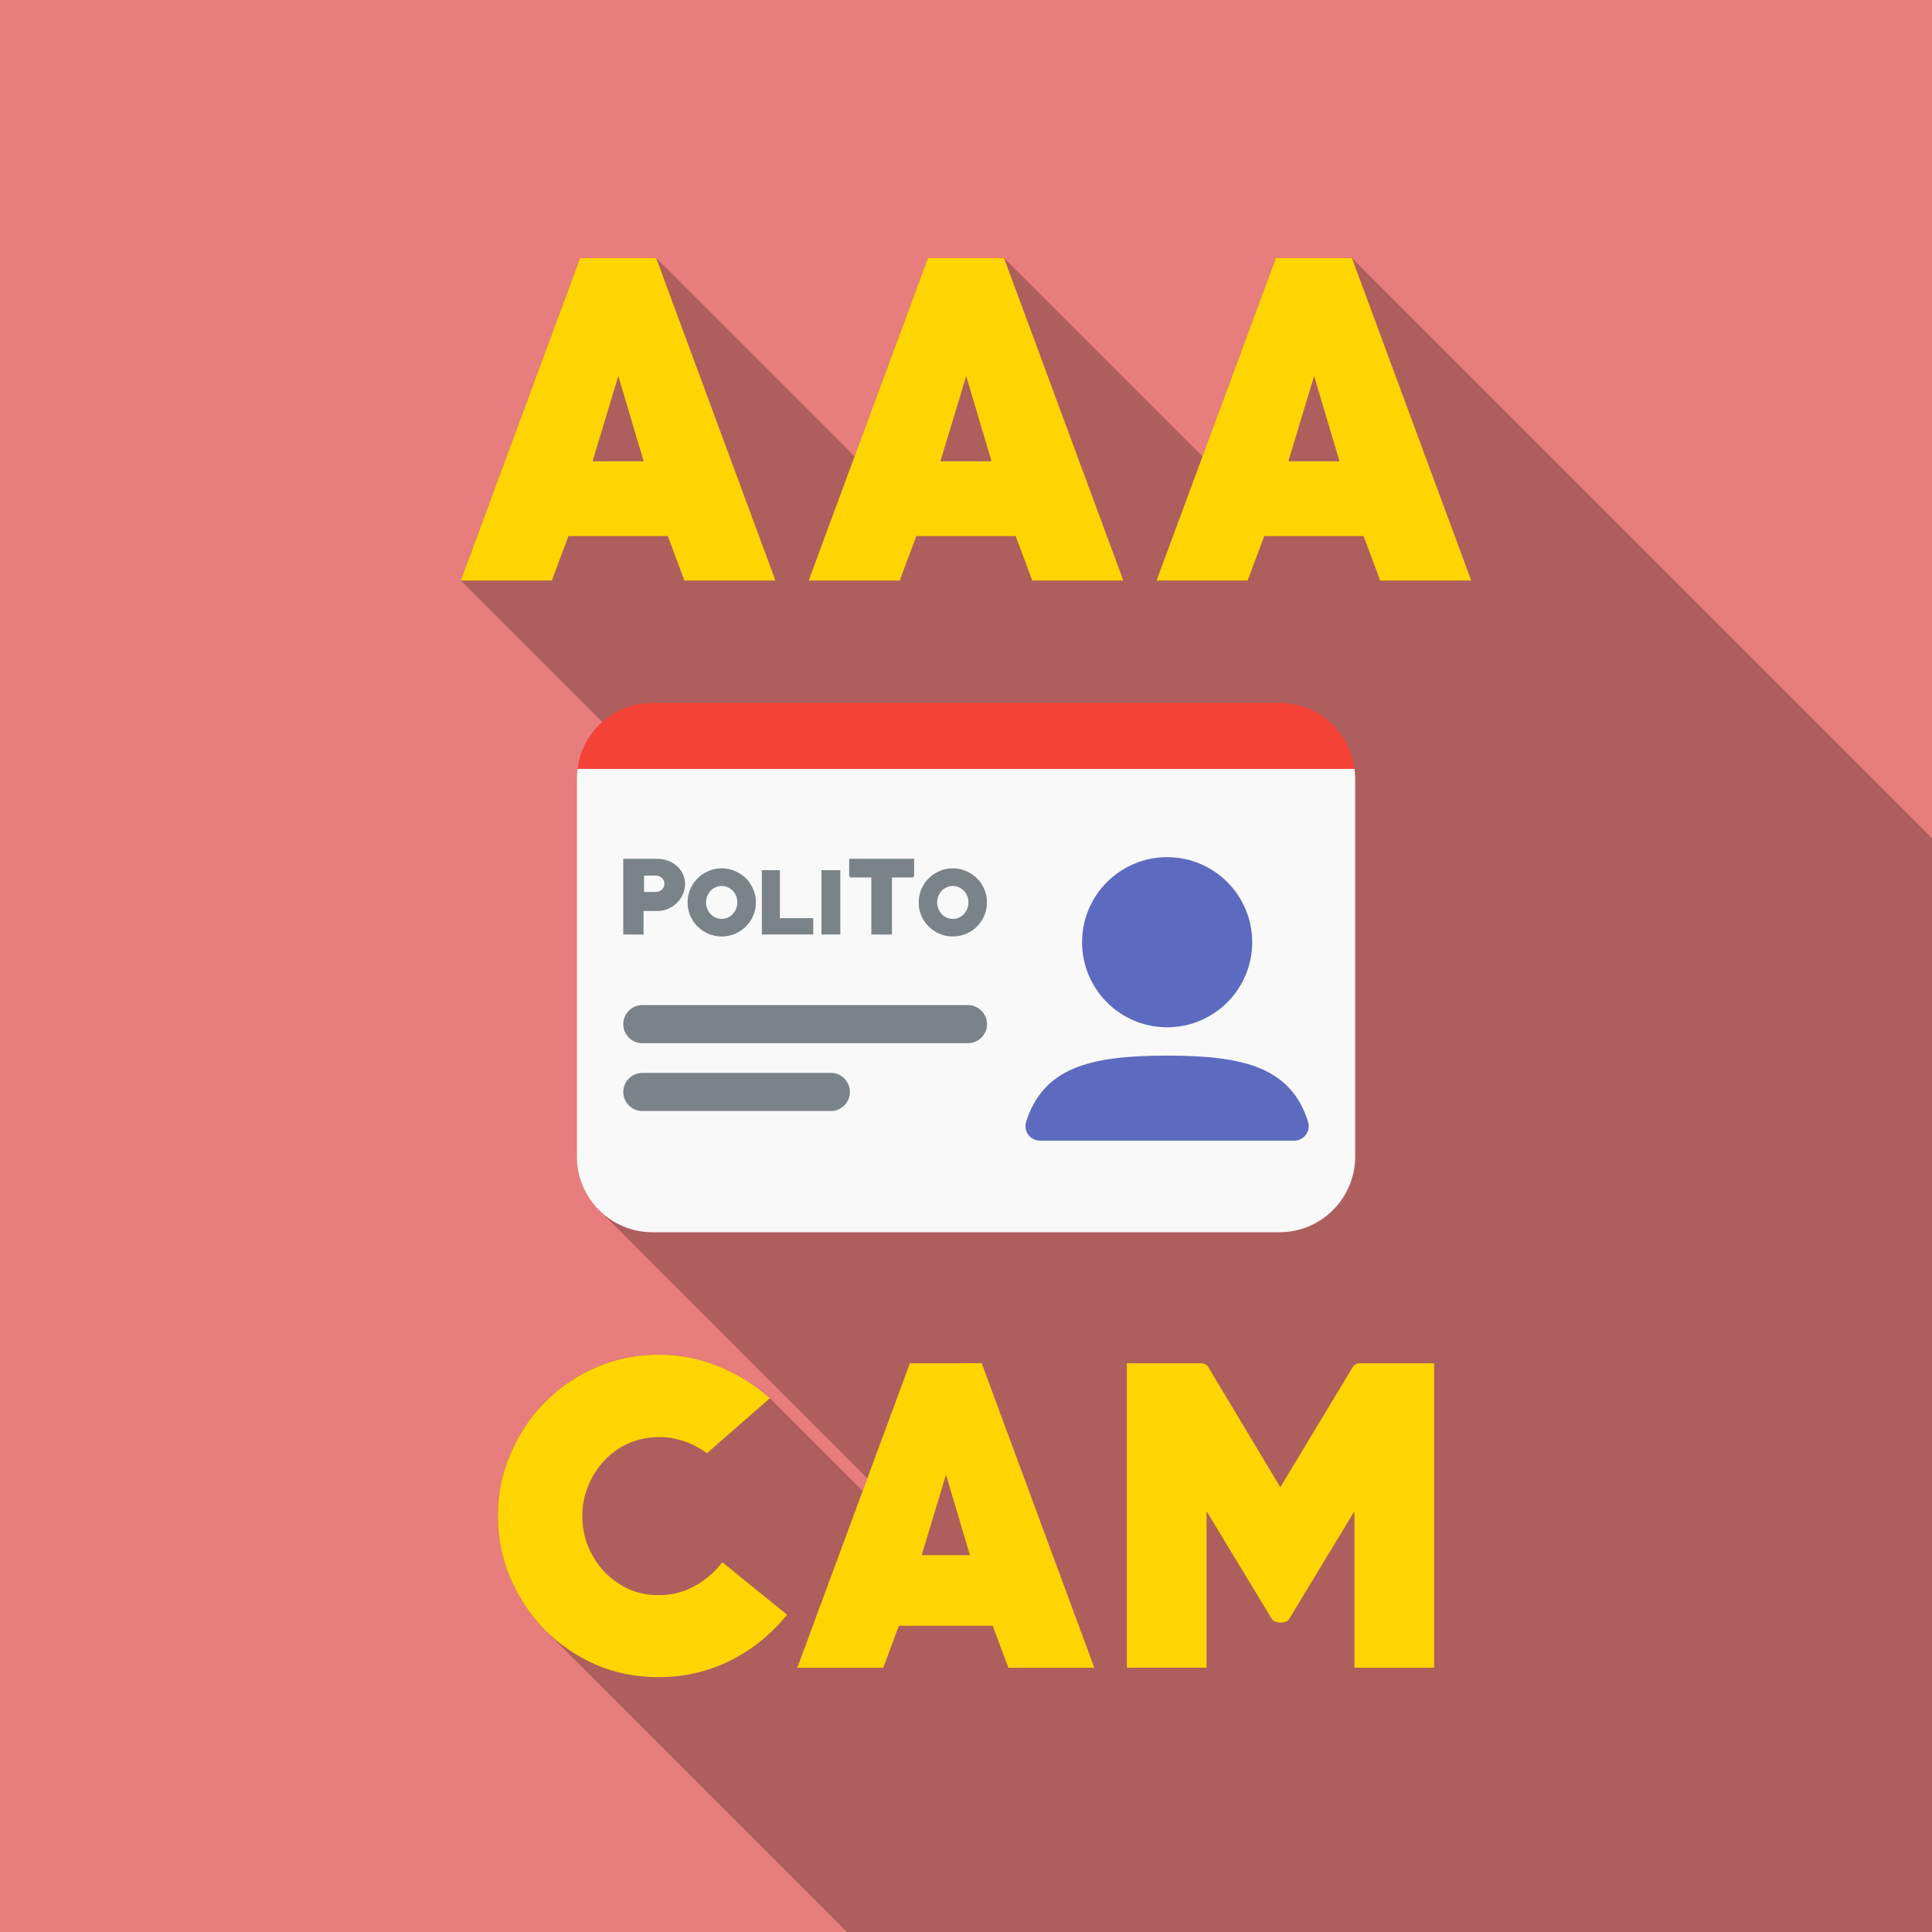 <?xml version="1.0" encoding="UTF-8" standalone="no"?>
<!-- Created with Inkscape (http://www.inkscape.org/) -->

<svg
   width="67.733mm"
   height="67.733mm"
   viewBox="0 0 67.733 67.733"
   version="1.1"
   id="svg1"
   xml:space="preserve"
   sodipodi:docname="B1.svg"
   inkscape:version="1.3 (0e150ed6c4, 2023-07-21)"
   xmlns:inkscape="http://www.inkscape.org/namespaces/inkscape"
   xmlns:sodipodi="http://sodipodi.sourceforge.net/DTD/sodipodi-0.dtd"
   xmlns="http://www.w3.org/2000/svg"
   xmlns:svg="http://www.w3.org/2000/svg"><sodipodi:namedview
     id="namedview1"
     pagecolor="#ffffff"
     bordercolor="#999999"
     borderopacity="1"
     inkscape:showpageshadow="2"
     inkscape:pageopacity="0"
     inkscape:pagecheckerboard="0"
     inkscape:deskcolor="#d1d1d1"
     inkscape:document-units="mm"
     inkscape:zoom="1.9506277"
     inkscape:cx="169.94529"
     inkscape:cy="159.69219"
     inkscape:window-width="1920"
     inkscape:window-height="1001"
     inkscape:window-x="-9"
     inkscape:window-y="-9"
     inkscape:window-maximized="1"
     inkscape:current-layer="svg1" /><defs
     id="defs1"><rect
       x="128.772"
       y="414.13"
       width="302.871"
       height="109.198"
       id="rect1040" /><rect
       x="124.651"
       y="63.871"
       width="290.509"
       height="105.078"
       id="rect3058" /></defs><path
     id="rect1-3"
     style="fill:#e87d7d;fill-opacity:1;stroke-width:0.133"
     d="M 0,0 H 67.733 V 67.733 H 0 Z"
     inkscape:export-filename="..\eng\ENG3.svg"
     inkscape:export-xdpi="347.36404"
     inkscape:export-ydpi="347.36404" /><path
     id="path35"
     style="fill:#000001;fill-opacity:0.247;stroke-width:0.073"
     d="m 20.337,9.046 -4.182,11.307 4.962,4.962 c -0.465,0.414 -0.784,0.99 -0.869,1.639 -0.015,0.112 -0.025,0.226 -0.025,0.342 v 13.253 c 0,0.365 0.074,0.714 0.209,1.031 0.067,0.159 0.149,0.309 0.245,0.45 0.043,0.064 0.098,0.118 0.146,0.178 0.059,0.072 0.112,0.149 0.177,0.215 l 8.201,8.201 1.206,1.206 -0.164,0.443 -3.254,-3.254 c -0.559,-0.495 -1.169,-0.871 -1.83,-1.128 -0.66,-0.266 -1.348,-0.399 -2.063,-0.399 -0.789,0 -1.527,0.152 -2.215,0.454 -0.679,0.293 -1.275,0.702 -1.788,1.224 -0.504,0.514 -0.903,1.114 -1.197,1.802 -0.147,0.339 -0.257,0.69 -0.33,1.052 v 2.3e-4 c -0.073,0.362 -0.11,0.736 -0.11,1.121 0,0.385 0.037,0.76 0.11,1.124 v 2.31e-4 c 0.073,0.364 0.184,0.719 0.33,1.063 v 2.31e-4 l 2.34e-4,2.35e-4 c 0.293,0.678 0.692,1.279 1.196,1.802 L 29.692,67.733 H 67.733 V 29.383 L 47.396,9.046 H 44.73 L 42.157,16.003 35.2,9.046 H 32.533 L 29.96,16.003 23.004,9.046 Z" /><path
     style="fill:#f9f9f9;stroke-width:0.073"
     d="m 20.248,26.954 c -0.015,0.112 -0.025,0.226 -0.025,0.342 v 13.253 c 0,1.462 1.189,2.651 2.651,2.651 h 21.985 c 1.462,0 2.651,-1.189 2.651,-2.651 V 27.296 c 0,-0.116 -0.01,-0.23 -0.025,-0.342 z"
     id="path16" /><path
     id="path5"
     style="fill:#f44336;fill-opacity:1;stroke-width:0.073"
     d="m 22.874,24.645 c -1.345,0 -2.457,1.008 -2.626,2.309 h 27.237 c -0.169,-1.3 -1.281,-2.309 -2.626,-2.309 z" /><path
     style="fill:#798388;fill-opacity:1;stroke-width:0.073"
     d="m 22.519,37.615 h 6.609 c 0.369,0 0.668,0.299 0.668,0.668 0,0.369 -0.299,0.668 -0.668,0.668 h -6.609 c -0.369,0 -0.668,-0.299 -0.668,-0.668 0,-0.369 0.299,-0.668 0.668,-0.668 z"
     id="path29" /><path
     style="fill:#798388;fill-opacity:1;stroke-width:0.073"
     d="m 22.519,35.237 h 11.416 c 0.369,0 0.668,0.299 0.668,0.668 0,0.369 -0.299,0.668 -0.668,0.668 H 22.519 c -0.369,0 -0.668,-0.299 -0.668,-0.668 0,-0.369 0.299,-0.668 0.668,-0.668 z"
     id="path28" /><path
     style="fill:#798388;fill-opacity:1;stroke-width:0.073"
     d="m 28.8,30.507 h 0.66 v 2.255 h -0.66 z"
     id="path24" /><path
     style="fill:#798388;fill-opacity:1;stroke-width:0.073"
     d="m 26.709,30.507 h 0.633 v 1.683 h 1.17 v 0.571 h -1.803 z"
     id="path23" /><path
     id="path22"
     style="fill:#798388;fill-opacity:1;stroke-width:0.073"
     d="m 33.405,30.442 c -0.164,0 -0.319,0.032 -0.465,0.096 -0.146,0.062 -0.274,0.147 -0.383,0.257 -0.107,0.107 -0.193,0.234 -0.257,0.38 -0.062,0.144 -0.092,0.298 -0.092,0.462 0,0.164 0.031,0.319 0.092,0.465 0.064,0.146 0.149,0.273 0.257,0.38 0.109,0.107 0.237,0.193 0.383,0.256 0.146,0.062 0.301,0.093 0.465,0.093 0.164,0 0.319,-0.031 0.465,-0.093 0.146,-0.064 0.273,-0.149 0.38,-0.256 0.109,-0.107 0.195,-0.234 0.257,-0.38 0.064,-0.146 0.096,-0.301 0.096,-0.465 0,-0.164 -0.032,-0.319 -0.096,-0.465 -0.062,-0.146 -0.147,-0.273 -0.257,-0.38 -0.107,-0.107 -0.234,-0.192 -0.38,-0.253 -0.146,-0.064 -0.301,-0.096 -0.465,-0.096 z m 0,0.619 c 0.078,0 0.15,0.016 0.216,0.048 0.068,0.03 0.126,0.071 0.174,0.123 0.05,0.052 0.089,0.114 0.116,0.185 0.027,0.068 0.041,0.141 0.041,0.219 0,0.078 -0.014,0.152 -0.041,0.222 -0.027,0.068 -0.066,0.13 -0.116,0.185 -0.048,0.052 -0.106,0.095 -0.174,0.126 -0.066,0.03 -0.138,0.045 -0.216,0.045 -0.078,0 -0.151,-0.015 -0.219,-0.045 -0.066,-0.032 -0.124,-0.074 -0.174,-0.126 -0.048,-0.055 -0.087,-0.116 -0.116,-0.185 -0.027,-0.071 -0.041,-0.145 -0.041,-0.222 0,-0.078 0.014,-0.151 0.041,-0.219 0.03,-0.071 0.068,-0.132 0.116,-0.185 0.05,-0.052 0.108,-0.094 0.174,-0.123 0.068,-0.032 0.141,-0.048 0.219,-0.048 z" /><path
     id="path21"
     style="fill:#798388;fill-opacity:1;stroke-width:0.073"
     d="m 25.303,30.442 c -0.164,0 -0.319,0.032 -0.465,0.096 -0.146,0.062 -0.274,0.147 -0.383,0.257 -0.107,0.107 -0.193,0.234 -0.257,0.38 -0.062,0.144 -0.092,0.298 -0.092,0.462 0,0.164 0.031,0.319 0.092,0.465 0.064,0.146 0.149,0.273 0.257,0.38 0.109,0.107 0.237,0.193 0.383,0.256 0.146,0.062 0.301,0.093 0.465,0.093 0.164,0 0.319,-0.031 0.465,-0.093 0.146,-0.064 0.272,-0.149 0.38,-0.256 0.109,-0.107 0.195,-0.234 0.257,-0.38 0.064,-0.146 0.096,-0.301 0.096,-0.465 0,-0.164 -0.032,-0.319 -0.096,-0.465 -0.062,-0.146 -0.147,-0.273 -0.257,-0.38 -0.107,-0.107 -0.234,-0.192 -0.38,-0.253 -0.146,-0.064 -0.301,-0.096 -0.465,-0.096 z m 0,0.619 c 0.078,0 0.149,0.016 0.215,0.048 0.068,0.03 0.126,0.071 0.174,0.123 0.05,0.052 0.089,0.114 0.116,0.185 0.027,0.068 0.041,0.141 0.041,0.219 0,0.078 -0.014,0.152 -0.041,0.222 -0.027,0.068 -0.066,0.13 -0.116,0.185 -0.048,0.052 -0.106,0.095 -0.174,0.126 -0.066,0.03 -0.138,0.045 -0.215,0.045 -0.078,0 -0.151,-0.015 -0.219,-0.045 -0.066,-0.032 -0.124,-0.074 -0.175,-0.126 -0.048,-0.055 -0.087,-0.116 -0.116,-0.185 -0.027,-0.071 -0.041,-0.145 -0.041,-0.222 0,-0.078 0.014,-0.151 0.041,-0.219 0.03,-0.071 0.068,-0.132 0.116,-0.185 0.05,-0.052 0.108,-0.094 0.175,-0.123 0.068,-0.032 0.141,-0.048 0.219,-0.048 z" /><path
     style="fill:#798388;fill-opacity:1;stroke-width:0.073"
     d="m 29.771,30.107 h 2.276 v 0.609 l -0.048,0.048 H 31.27 v 1.998 h -0.722 v -1.998 h -0.729 l -0.048,-0.048 z"
     id="path20" /><path
     id="path19"
     style="fill:#798388;fill-opacity:1;stroke-width:0.073"
     d="m 21.85,30.107 v 2.655 h 0.712 V 31.938 h 0.482 c 0.128,0 0.25,-0.024 0.366,-0.072 0.119,-0.05 0.222,-0.117 0.311,-0.202 0.091,-0.087 0.163,-0.187 0.216,-0.301 0.055,-0.114 0.082,-0.237 0.082,-0.37 0,-0.13 -0.027,-0.25 -0.082,-0.359 -0.052,-0.109 -0.124,-0.203 -0.216,-0.28 -0.089,-0.078 -0.193,-0.138 -0.311,-0.181 -0.116,-0.043 -0.238,-0.065 -0.366,-0.065 z m 0.729,0.589 h 0.414 c 0.041,0 0.08,0.008 0.116,0.024 0.036,0.014 0.068,0.034 0.096,0.062 0.027,0.025 0.049,0.055 0.065,0.089 0.016,0.034 0.024,0.072 0.024,0.113 0,0.041 -0.008,0.079 -0.024,0.113 -0.016,0.034 -0.038,0.065 -0.065,0.092 -0.027,0.025 -0.059,0.045 -0.096,0.061 -0.036,0.014 -0.075,0.021 -0.116,0.021 H 22.579 Z" /><path
     id="path1"
     style="fill:#5c6bc0;stroke-width:0.497"
     d="m 40.918,30.051 c -1.647,0 -2.982,1.335 -2.982,2.982 0,1.647 1.335,2.982 2.982,2.982 1.647,0 2.982,-1.335 2.982,-2.982 0,-1.647 -1.335,-2.982 -2.982,-2.982 z m 0,6.957 c -1.38,0 -2.457,0.11 -3.265,0.449 -0.865,0.362 -1.394,0.977 -1.677,1.87 -0.104,0.33 0.143,0.663 0.486,0.663 h 8.908 c 0.344,0 0.593,-0.335 0.488,-0.667 -0.283,-0.893 -0.815,-1.507 -1.681,-1.869 -0.807,-0.337 -1.882,-0.446 -3.259,-0.446 z" /><path
     style="font-size:40px;line-height:1.25;font-family:PRIMETIME;-inkscape-font-specification:'PRIMETIME, Normal';letter-spacing:0px;word-spacing:0px;white-space:pre;fill:#ffd500;stroke-width:0.344"
     d="m 47.485,58.468 v -5.489 l -2.283,3.769 q -0.041,0.083 -0.138,0.11 -0.096,0.028 -0.165,0.028 -0.083,0 -0.179,-0.028 -0.096,-0.028 -0.138,-0.11 l -2.283,-3.769 v 5.489 H 39.507 V 47.794 h 2.614 q 0.138,0 0.234,0.124 l 2.531,4.223 2.545,-4.223 q 0.096,-0.124 0.22,-0.124 h 2.627 v 10.675 z"
     id="path9" /><path
     id="path7"
     style="font-size:40px;line-height:1.25;font-family:PRIMETIME;-inkscape-font-specification:'PRIMETIME, Normal';letter-spacing:0px;word-spacing:0px;white-space:pre;fill:#ffd500;stroke-width:0.344"
     d="m 31.9,47.794 -3.948,10.675 h 3.013 L 31.514,56.996 h 3.288 l 0.55,1.472 h 3.013 l -3.948,-10.675 z m 1.265,3.907 0.839,2.82 h -1.692 z" /><path
     style="font-size:40px;line-height:1.25;font-family:PRIMETIME;-inkscape-font-specification:'PRIMETIME, Normal';letter-spacing:0px;word-spacing:0px;white-space:pre;fill:#ffd500;stroke-width:0.344"
     d="m 23.096,58.799 q -1.183,0 -2.215,-0.44 -1.018,-0.454 -1.788,-1.224 -0.757,-0.784 -1.197,-1.802 -0.44,-1.032 -0.44,-2.187 0,-1.156 0.44,-2.173 0.44,-1.032 1.197,-1.802 0.77,-0.784 1.788,-1.224 1.032,-0.454 2.215,-0.454 1.073,0 2.063,0.399 0.99,0.385 1.83,1.128 l -2.201,1.926 q -0.798,-0.564 -1.678,-0.564 -0.578,0 -1.073,0.22 -0.495,0.22 -0.853,0.605 -0.358,0.385 -0.564,0.894 -0.206,0.495 -0.206,1.045 0,0.564 0.206,1.073 0.206,0.495 0.564,0.88 0.358,0.371 0.839,0.605 0.495,0.22 1.073,0.22 0.66,0 1.224,-0.303 0.578,-0.303 1.004,-0.853 l 2.27,1.843 q -0.853,1.045 -2.022,1.623 -1.156,0.564 -2.476,0.564 z"
     id="text1040" /><path
     id="path6"
     style="font-size:40px;line-height:1.25;font-family:PRIMETIME;-inkscape-font-specification:'PRIMETIME, Normal';letter-spacing:0px;word-spacing:0px;white-space:pre;fill:#ffd500;stroke-width:0.364"
     d="M 44.73,9.046 40.548,20.353 h 3.191 l 0.583,-1.559 h 3.483 l 0.583,1.559 h 3.191 L 47.396,9.046 Z m 1.341,4.138 0.889,2.987 h -1.792 z" /><path
     id="path3"
     style="font-size:40px;line-height:1.25;font-family:PRIMETIME;-inkscape-font-specification:'PRIMETIME, Normal';letter-spacing:0px;word-spacing:0px;white-space:pre;fill:#ffd500;stroke-width:0.364"
     d="M 32.533,9.046 28.351,20.353 h 3.191 l 0.583,-1.559 h 3.483 l 0.583,1.559 h 3.191 L 35.2,9.046 Z m 1.34,4.138 0.889,2.987 h -1.792 z" /><path
     id="text3057"
     style="font-size:40px;line-height:1.25;font-family:PRIMETIME;-inkscape-font-specification:'PRIMETIME, Normal';letter-spacing:0px;word-spacing:0px;white-space:pre;fill:#ffd500;stroke-width:0.364"
     d="M 20.337,9.046 16.155,20.353 h 3.191 l 0.583,-1.559 h 3.483 l 0.583,1.559 h 3.191 L 23.004,9.046 Z m 1.34,4.138 0.889,2.987 h -1.792 z" /></svg>
